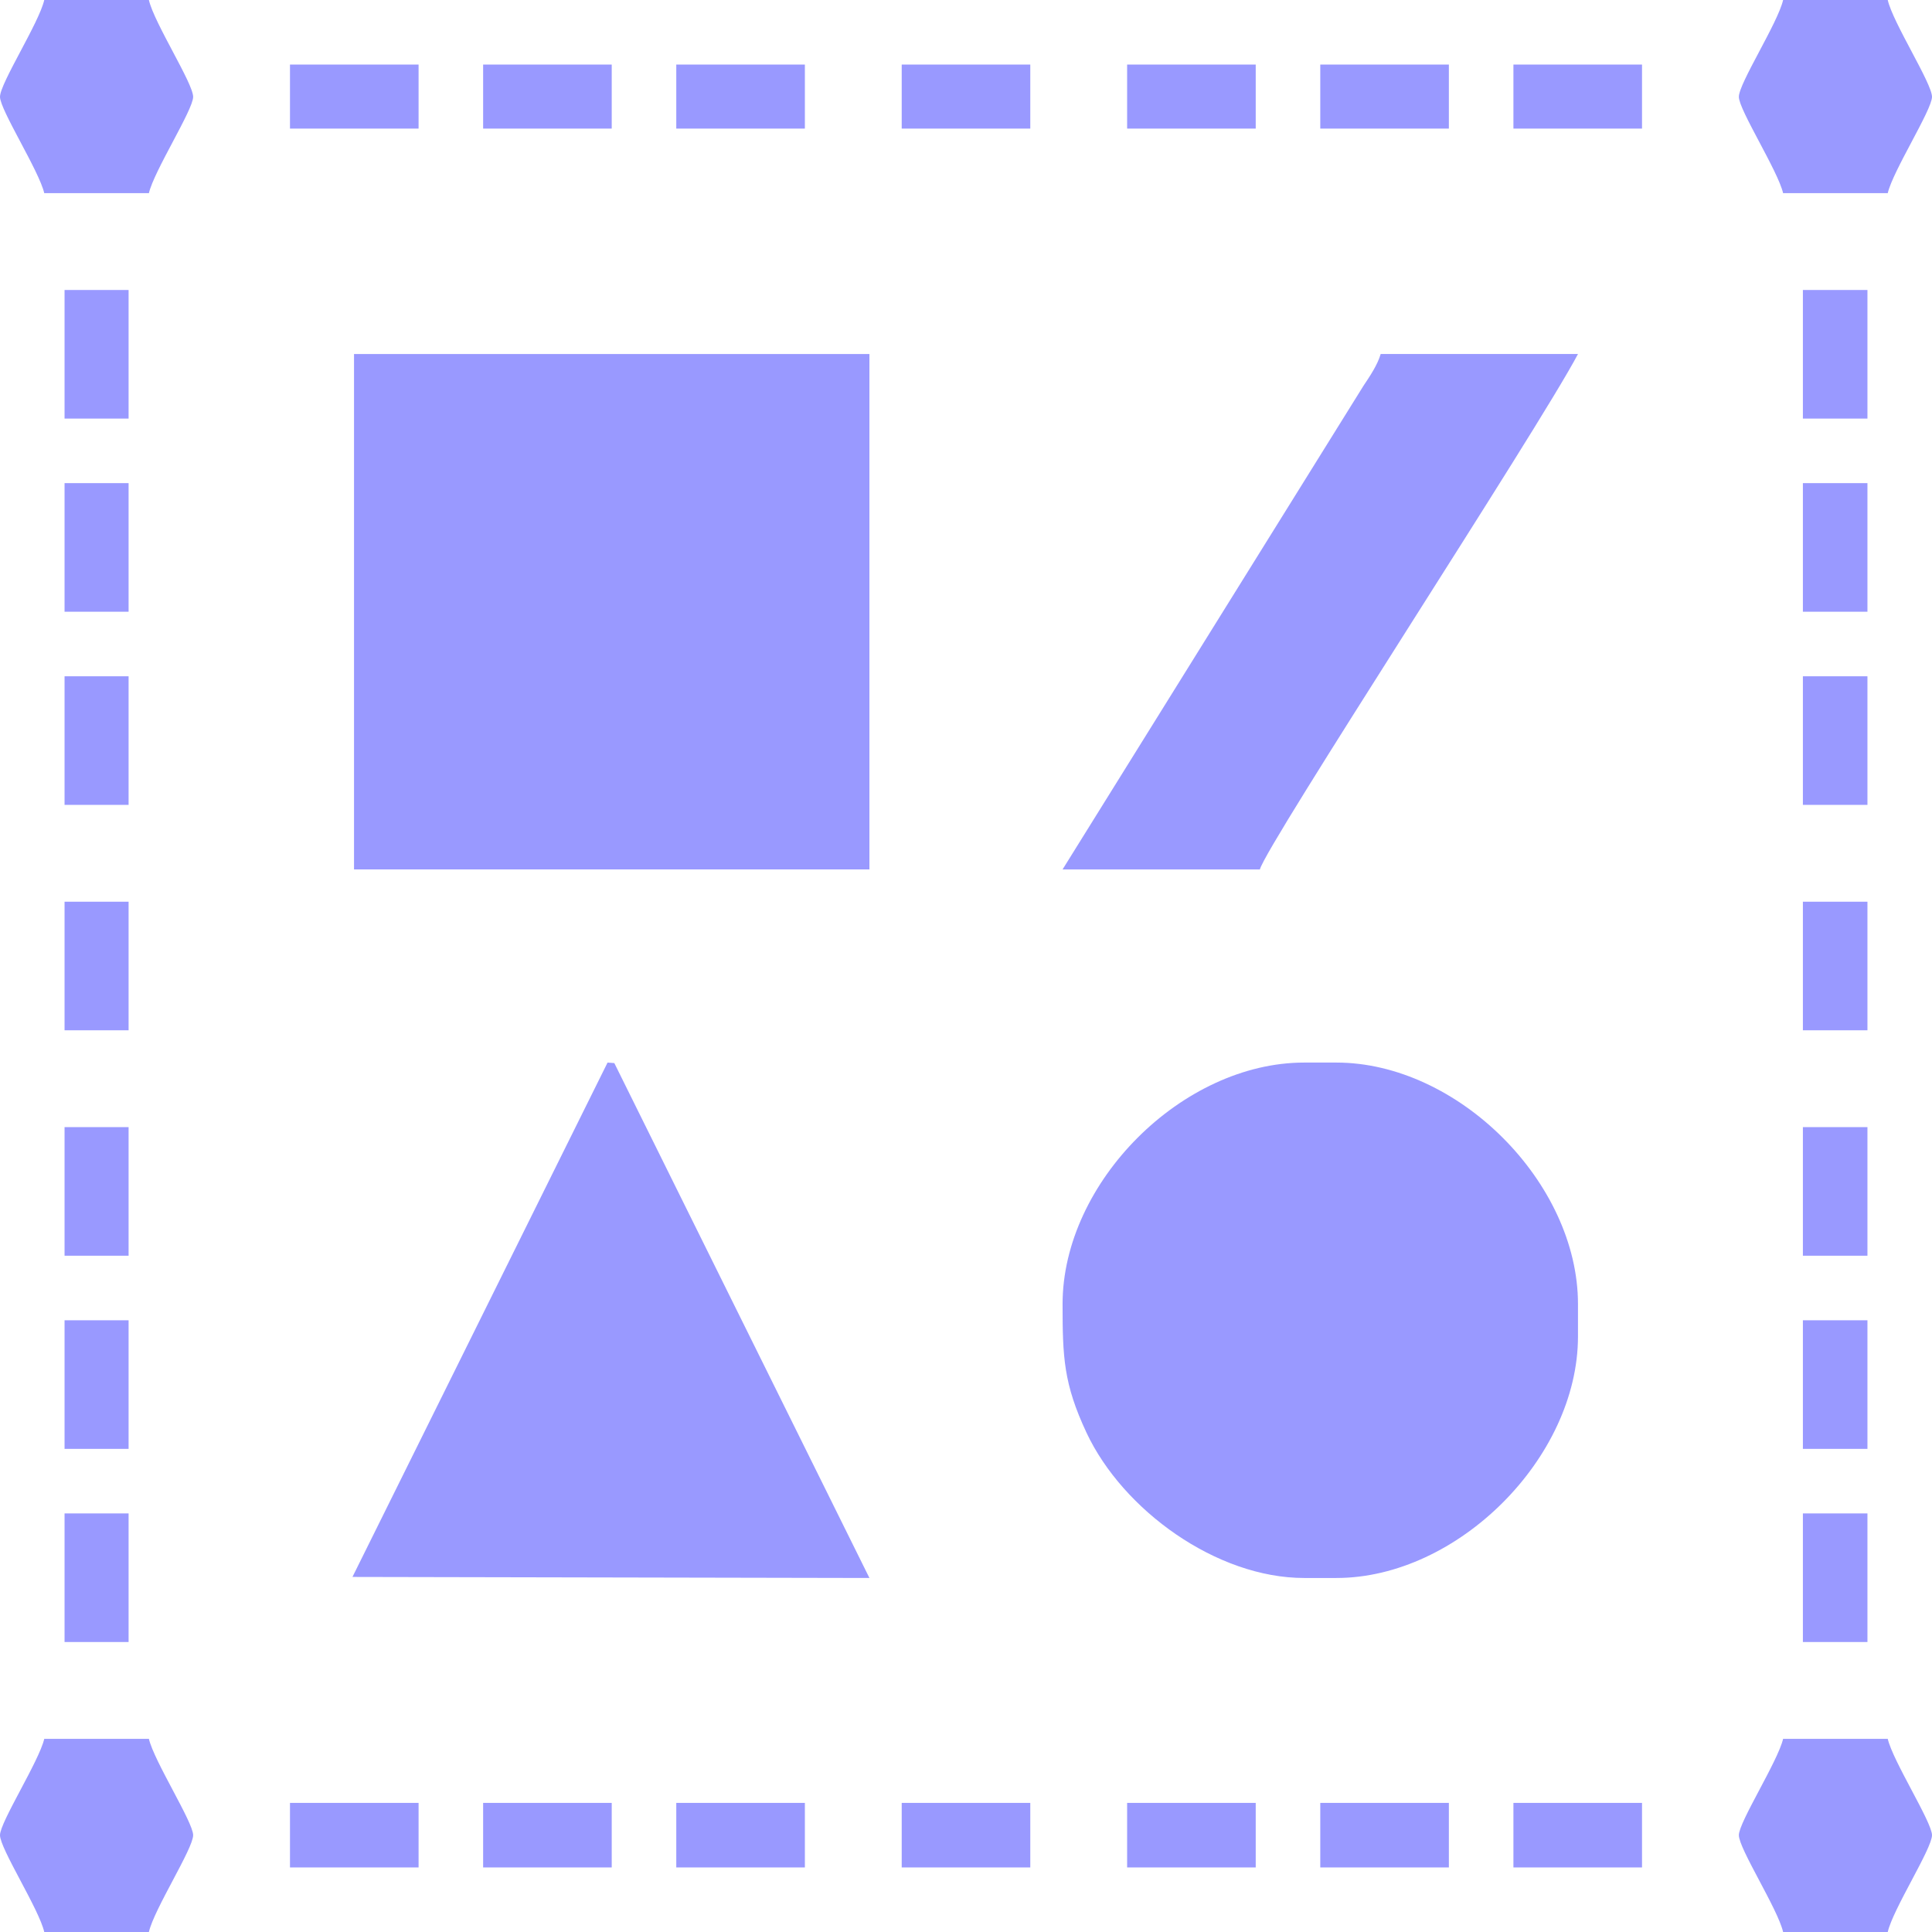 <?xml version="1.0" encoding="UTF-8"?>
<!DOCTYPE svg PUBLIC "-//W3C//DTD SVG 1.1//EN" "http://www.w3.org/Graphics/SVG/1.1/DTD/svg11.dtd">
<!-- Creator: CorelDRAW 2021 (64-Bit) -->
<svg xmlns="http://www.w3.org/2000/svg" xml:space="preserve" width="56px" height="56px" version="1.1" style="shape-rendering:geometricPrecision; text-rendering:geometricPrecision; image-rendering:optimizeQuality; fill-rule:evenodd; clip-rule:evenodd"
viewBox="0 0 3.711 3.711"
 xmlns:xlink="http://www.w3.org/1999/xlink"
 xmlns:xodm="http://www.corel.com/coreldraw/odm/2003">
 <defs>
  <style type="text/css">
   <![CDATA[
    .fil0 {fill:#9999FF}
   ]]>
  </style>
 </defs>
 <g id="Layer_x0020_1">
  <g id="_2874787897968">
   <polygon class="fil0" points="0.68,1.67 1.67,1.67 1.67,0.68 0.68,0.68 "/>
   <path class="fil0" d="M2.041 2.505c0,0.102 0.002,0.153 0.046,0.247 0.07,0.149 0.25,0.279 0.418,0.279l0.062 0c0.233,0 0.464,-0.231 0.464,-0.464l0 -0.062c0,-0.234 -0.231,-0.464 -0.464,-0.464l-0.062 0c-0.234,0 -0.464,0.23 -0.464,0.464z"/>
   <polygon class="fil0" points="0.677,3.029 1.67,3.031 1.18,2.042 1.167,2.041 "/>
   <path class="fil0" d="M2.041 1.67l0.379 0c0.012,-0.047 0.534,-0.844 0.611,-0.99l-0.379 0c-0.006,0.021 -0.021,0.043 -0.033,0.061l-0.578 0.929z"/>
   <path class="fil0" d="M3.34 3.525c0,0.026 0.075,0.142 0.085,0.186l0.201 0c0.01,-0.044 0.085,-0.16 0.085,-0.186 0,-0.025 -0.075,-0.142 -0.085,-0.185l-0.201 0c-0.01,0.043 -0.085,0.16 -0.085,0.185z"/>
   <path class="fil0" d="M0 3.525c0,0.026 0.075,0.142 0.085,0.186l0.201 0c0.01,-0.044 0.085,-0.16 0.085,-0.186 0,-0.025 -0.075,-0.142 -0.085,-0.185l-0.201 0c-0.01,0.043 -0.085,0.16 -0.085,0.185z"/>
   <path class="fil0" d="M0 0.186c0,0.025 0.075,0.142 0.085,0.185l0.201 0c0.01,-0.043 0.085,-0.16 0.085,-0.185 0,-0.026 -0.075,-0.142 -0.085,-0.186l-0.201 0c-0.01,0.044 -0.085,0.16 -0.085,0.186z"/>
   <path class="fil0" d="M3.34 0.186c0,0.025 0.075,0.142 0.085,0.185l0.201 0c0.01,-0.043 0.085,-0.16 0.085,-0.185 0,-0.026 -0.075,-0.142 -0.085,-0.186l-0.201 0c-0.01,0.044 -0.085,0.16 -0.085,0.186z"/>
   <polygon class="fil0" points="2.165,0.247 2.412,0.247 2.412,0.124 2.165,0.124 "/>
   <polygon class="fil0" points="2.536,0.247 2.783,0.247 2.783,0.124 2.536,0.124 "/>
   <polygon class="fil0" points="2.907,0.247 3.154,0.247 3.154,0.124 2.907,0.124 "/>
   <polygon class="fil0" points="0.124,0.804 0.247,0.804 0.247,0.557 0.124,0.557 "/>
   <polygon class="fil0" points="3.463,0.804 3.587,0.804 3.587,0.557 3.463,0.557 "/>
   <polygon class="fil0" points="0.124,1.175 0.247,1.175 0.247,0.928 0.124,0.928 "/>
   <polygon class="fil0" points="3.463,1.175 3.587,1.175 3.587,0.928 3.463,0.928 "/>
   <polygon class="fil0" points="0.124,1.546 0.247,1.546 0.247,1.299 0.124,1.299 "/>
   <polygon class="fil0" points="3.463,1.546 3.587,1.546 3.587,1.299 3.463,1.299 "/>
   <polygon class="fil0" points="0.124,1.979 0.247,1.979 0.247,1.732 0.124,1.732 "/>
   <polygon class="fil0" points="0.557,0.247 0.804,0.247 0.804,0.124 0.557,0.124 "/>
   <polygon class="fil0" points="0.124,2.412 0.247,2.412 0.247,2.165 0.124,2.165 "/>
   <polygon class="fil0" points="3.463,2.412 3.587,2.412 3.587,2.165 3.463,2.165 "/>
   <polygon class="fil0" points="0.124,2.783 0.247,2.783 0.247,2.536 0.124,2.536 "/>
   <polygon class="fil0" points="3.463,2.783 3.587,2.783 3.587,2.536 3.463,2.536 "/>
   <polygon class="fil0" points="0.928,0.247 1.175,0.247 1.175,0.124 0.928,0.124 "/>
   <polygon class="fil0" points="1.299,0.247 1.546,0.247 1.546,0.124 1.299,0.124 "/>
   <polygon class="fil0" points="0.124,3.154 0.247,3.154 0.247,2.907 0.124,2.907 "/>
   <polygon class="fil0" points="3.463,3.154 3.587,3.154 3.587,2.907 3.463,2.907 "/>
   <polygon class="fil0" points="0.557,3.587 0.804,3.587 0.804,3.463 0.557,3.463 "/>
   <polygon class="fil0" points="0.928,3.587 1.175,3.587 1.175,3.463 0.928,3.463 "/>
   <polygon class="fil0" points="1.299,3.587 1.546,3.587 1.546,3.463 1.299,3.463 "/>
   <polygon class="fil0" points="1.732,3.587 1.979,3.587 1.979,3.463 1.732,3.463 "/>
   <polygon class="fil0" points="2.165,3.587 2.412,3.587 2.412,3.463 2.165,3.463 "/>
   <polygon class="fil0" points="2.536,3.587 2.783,3.587 2.783,3.463 2.536,3.463 "/>
   <polygon class="fil0" points="2.907,3.587 3.154,3.587 3.154,3.463 2.907,3.463 "/>
   <polygon class="fil0" points="1.732,0.247 1.979,0.247 1.979,0.124 1.732,0.124 "/>
   <polygon class="fil0" points="3.463,1.979 3.587,1.979 3.587,1.732 3.463,1.732 "/>
  </g>
 </g>
</svg>
